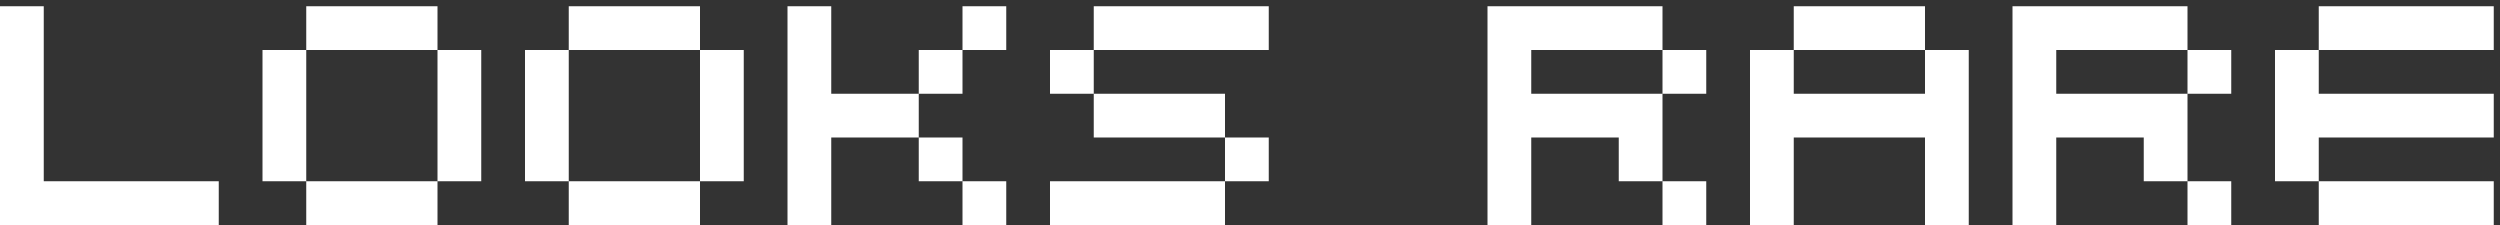 <svg width="200" height="18" viewBox="0 0 200 18" fill="none" xmlns="http://www.w3.org/2000/svg">
<rect x="0" y="0" width="200" height="18" fill="#333333" stroke="none"/>
<path d="M3.5 14.5V0.5H0L0 18H17.5V14.5H3.5ZM35 4V0.5L24.5 0.5V4H35ZM24.5 4H21V14.5H24.5V4ZM35 14.5H38.5V4H35V14.5ZM24.5 14.5V18H35V14.5H24.5ZM56 4V0.5H45.5V4H56ZM45.5 4H42V14.5H45.5V4ZM56 14.5H59.5V4H56V14.5ZM45.5 14.5V18H56V14.5H45.5ZM77 4H73.5V7.5H77V4ZM80.5 0.5H77V4H80.5V0.5ZM66.5 7.5V0.5H63V18H66.5V11H73.5V7.5H66.5ZM77 14.5V11H73.5V14.5H77ZM80.5 18V14.5H77V18H80.5ZM84 4V7.5H87.5V4H84ZM101.5 4V0.5L87.5 0.5V4H101.5ZM87.5 7.5V11H98V7.5H87.5ZM101.5 11H98V14.5H101.5V11ZM98 18V14.5H84V18H98ZM136.5 7.5V4H133V7.5H136.5ZM122.5 11L129.5 11V14.5H133V7.5L122.5 7.5V4H133V0.5H119V18H122.5V11ZM136.5 18V14.5H133V18H136.5ZM154 4V0.5H143.5V4H154ZM143.5 11H154V18H157.5V4H154V7.5H143.5V4H140V18H143.5V11ZM178.5 7.5V4H175V7.5H178.5ZM164.5 11H171.5V14.5H175V7.5H164.5V4H175V0.5H161V18H164.5V11ZM178.5 18V14.5H175V18H178.5ZM199.5 4V0.5H185.5V4L199.5 4ZM185.5 11H199.5V7.5H185.5V4H182V14.5H185.5V11ZM199.5 18V14.5H185.5V18H199.5Z" fill="white"/>
</svg>
